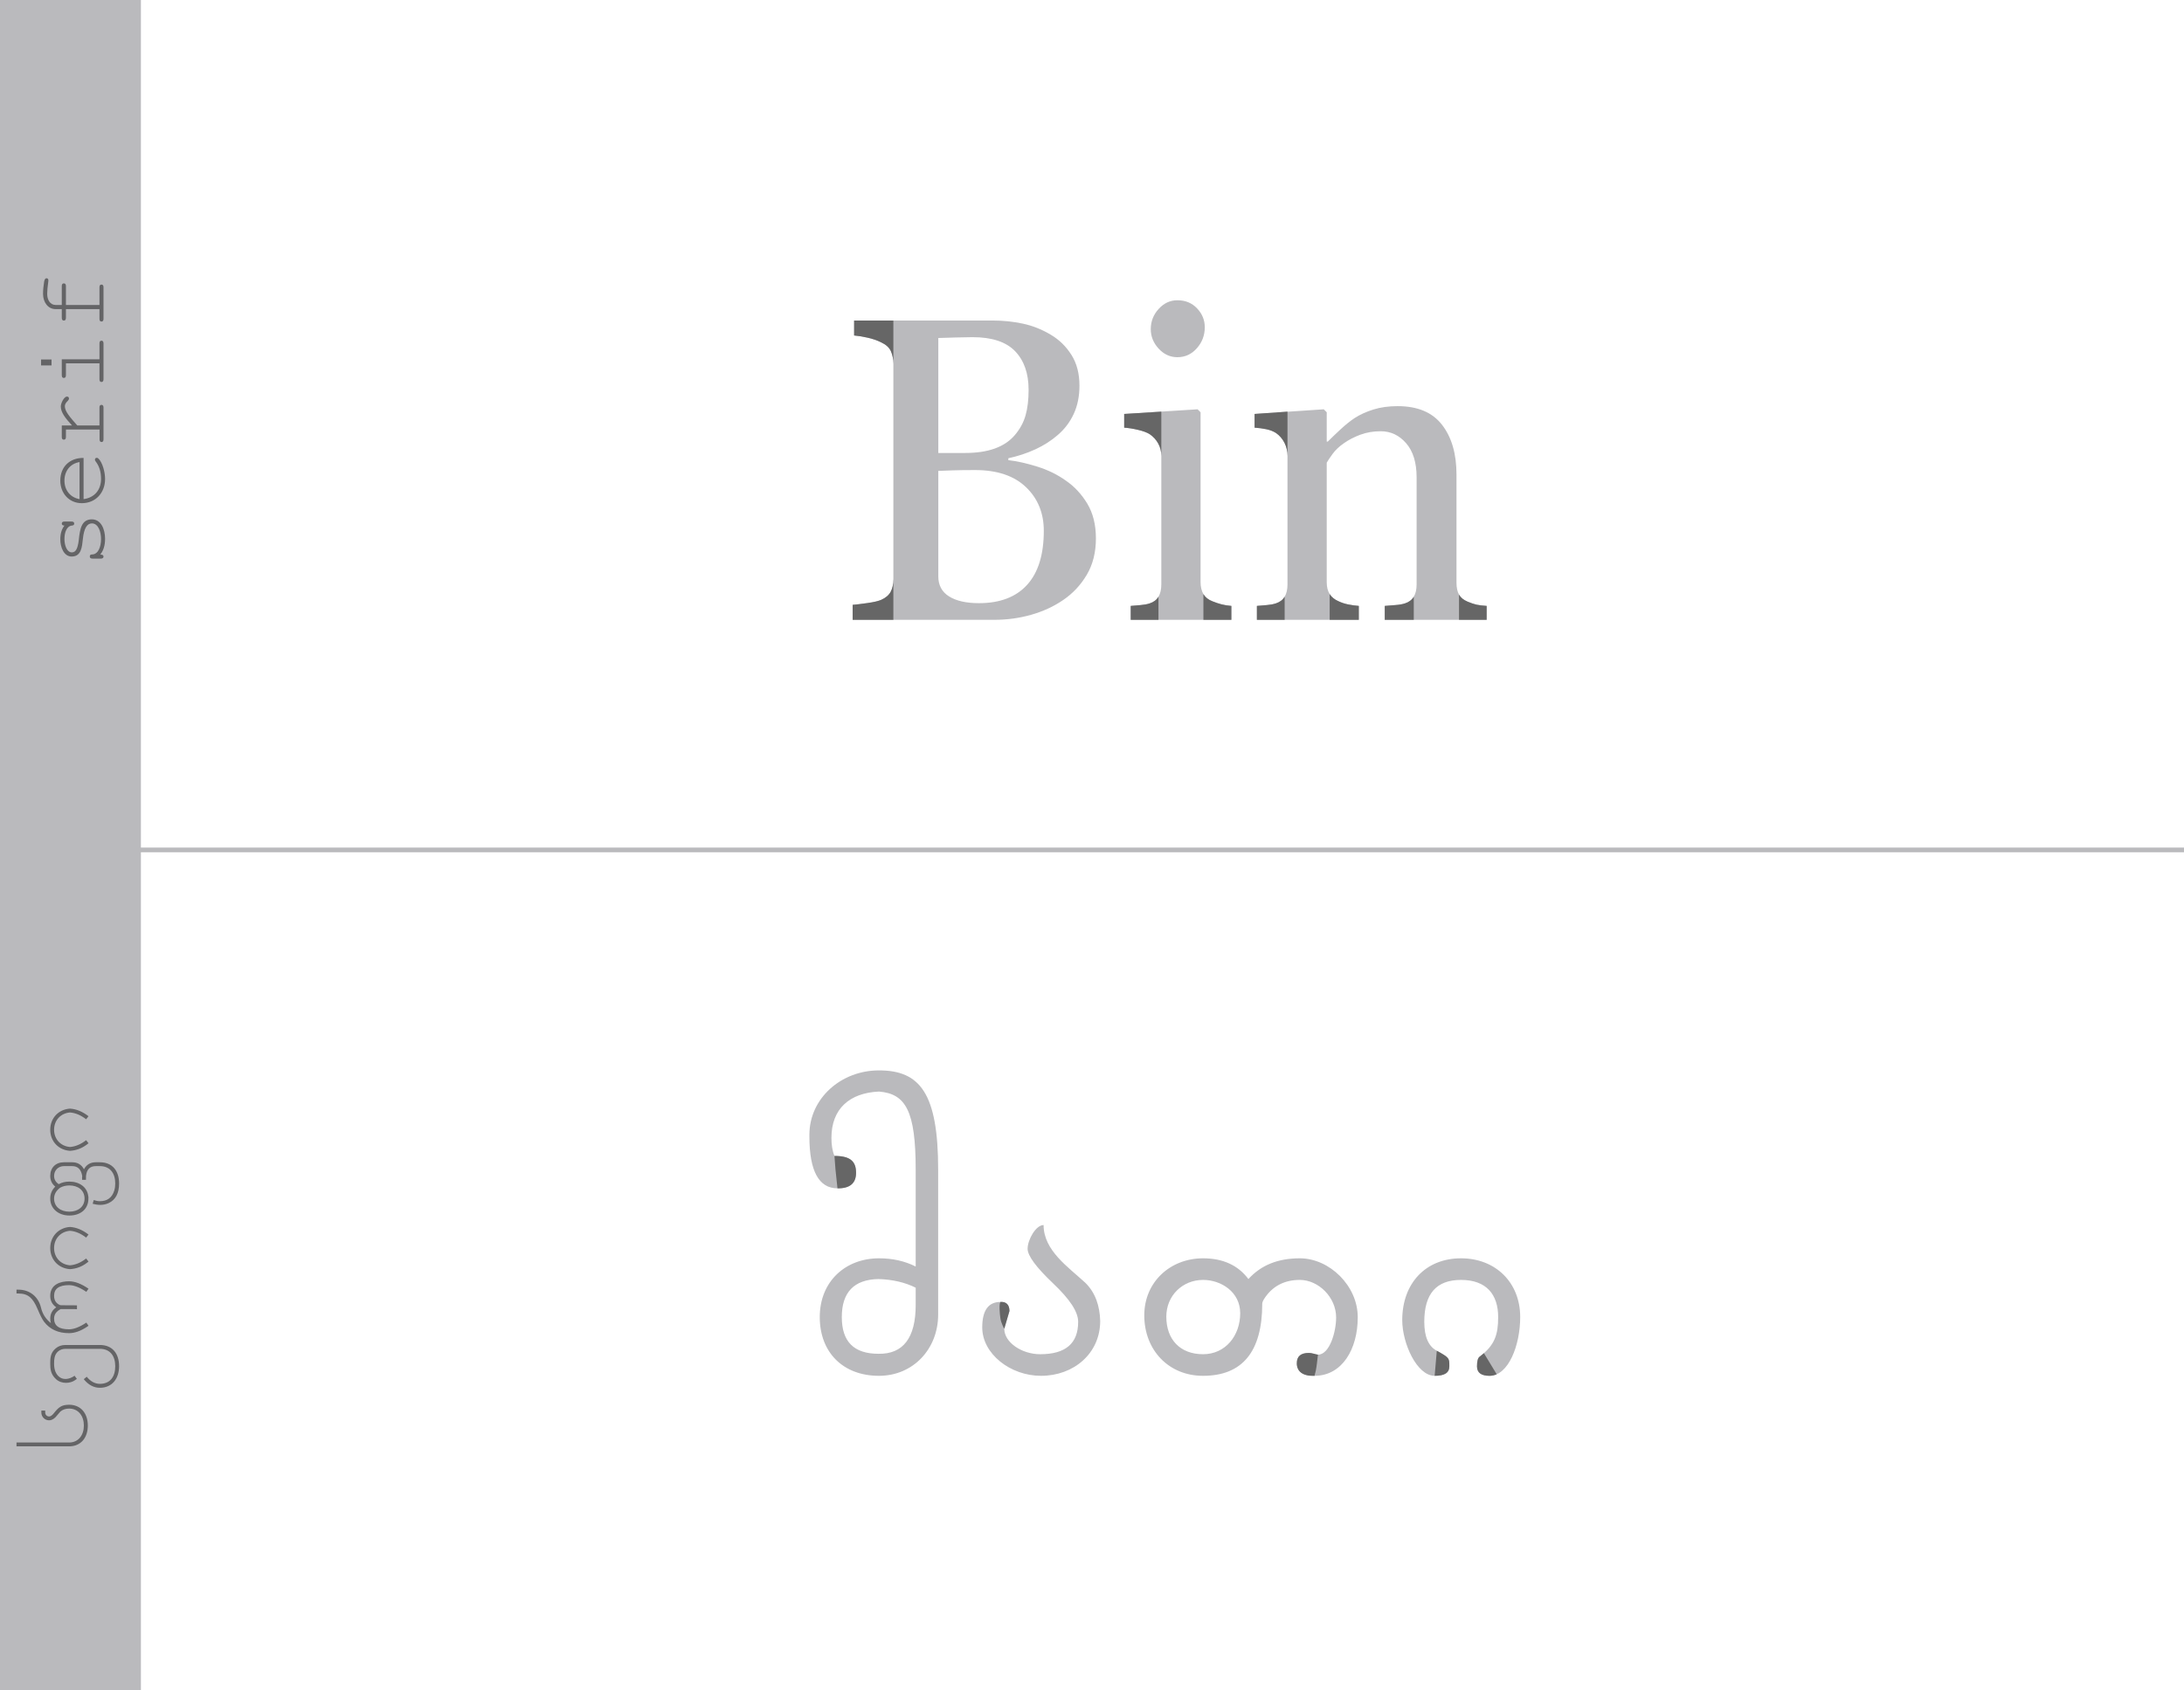 <?xml version="1.0" encoding="UTF-8" standalone="no"?>
<svg width="465px" height="360px" viewBox="0 0 465 360" version="1.1" xmlns="http://www.w3.org/2000/svg" xmlns:xlink="http://www.w3.org/1999/xlink" xmlns:sketch="http://www.bohemiancoding.com/sketch/ns">
    <!-- Generator: Sketch Beta 3.4.4 (17258) - http://www.bohemiancoding.com/sketch -->
    <title>Serif</title>
    <desc>Created with Sketch Beta.</desc>
    <defs></defs>
    <g id="Outline" stroke="none" stroke-width="1" fill="none" fill-rule="evenodd" sketch:type="MSPage">
        <g id="Serif" sketch:type="MSArtboardGroup">
            <g id="Group" sketch:type="MSLayerGroup">
                <g sketch:type="MSShapeGroup">
                    <g id="Tag">
                        <rect id="Rectangle-1" fill="#BABABD" x="0" y="0" width="30" height="360"></rect>
                        <path d="M-13.569,271.43 C-13.569,273.95 -15.417,275.42 -18,275.42 C-20.583,275.42 -22.431,273.95 -22.431,271.43 L-22.431,260.237 L-21.612,260.237 L-21.612,271.43 C-21.612,273.425 -20.037,274.58 -18,274.58 C-15.963,274.58 -14.388,273.425 -14.388,271.43 C-14.388,270.695 -14.598,270.065 -15.039,269.561 L-16.236,268.532 C-16.677,268.07 -16.887,267.629 -16.887,267.188 C-16.887,266.264 -16.152,265.529 -15.228,265.529 L-14.808,265.529 L-14.808,266.348 L-15.228,266.348 C-15.711,266.348 -16.068,266.705 -16.068,267.188 C-16.068,267.461 -15.858,267.797 -15.417,268.154 C-14.178,269.141 -13.569,269.75 -13.569,271.43 L-13.569,271.43 Z M-0.843,270.674 L-0.843,277.982 C-0.843,280.649 -2.649,282.077 -5.358,282.077 C-8.025,282.077 -9.957,280.586 -9.957,277.982 C-9.957,276.701 -9.348,275.546 -8.13,274.559 L-7.605,275.189 C-8.613,276.008 -9.117,276.953 -9.117,277.982 C-9.117,280.187 -7.605,281.258 -5.358,281.258 C-3.153,281.258 -1.662,280.145 -1.662,277.982 L-1.662,270.674 C-1.662,269.435 -2.439,268.511 -3.636,268.322 C-3.93,268.259 -4.329,268.238 -4.833,268.238 C-6.009,268.238 -6.891,268.553 -7.479,269.162 C-8.34,270.023 -8.256,271.367 -7.395,272.606 L-8.067,273.089 L-8.298,272.753 C-9.054,271.766 -9.222,269.855 -8.13,268.658 C-7.122,267.545 -6.009,267.419 -4.833,267.419 C-3.657,267.419 -2.502,267.44 -1.557,268.595 C-1.074,269.162 -0.843,269.855 -0.843,270.674 L-0.843,270.674 Z M12.723,271.409 C12.723,272.648 12.198,274.034 11.148,275.567 L10.476,275.105 C11.421,273.698 11.904,272.48 11.904,271.409 C11.904,269.288 11.148,268.238 9.615,268.238 C8.67,268.238 8.019,268.658 7.641,269.519 L7.683,269.582 L7.62,269.603 L7.62,269.624 L7.599,273.11 L6.78,273.11 C6.801,272.963 6.801,272.774 6.801,272.543 L6.801,269.645 C6.318,268.7 5.646,268.238 4.785,268.238 C3.252,268.238 2.496,269.288 2.496,271.409 C2.496,272.459 2.979,273.698 3.924,275.105 L3.252,275.567 L3.021,275.231 C2.118,273.887 1.677,272.606 1.677,271.409 C1.677,269.099 2.496,267.335 4.113,266.096 C4.617,265.718 5.541,265.256 6.885,264.689 C9.09,263.744 10.119,262.778 10.119,260.657 L10.119,260.237 L10.938,260.237 L10.938,260.657 C10.938,263.03 9.468,264.878 7.137,265.445 C5.772,265.76 4.659,266.474 3.819,267.566 C4.113,267.461 4.428,267.419 4.785,267.419 C5.793,267.419 6.591,267.839 7.179,268.7 C7.788,267.839 8.586,267.419 9.615,267.419 C12.198,267.419 12.723,269.813 12.723,271.409 L12.723,271.409 Z M24.294,271.619 C24.21,272.984 23.664,274.286 22.677,275.567 L22.026,275.063 C22.908,273.929 23.391,272.774 23.475,271.619 C23.307,269.624 21.795,268.238 19.8,268.238 C17.805,268.238 16.293,269.624 16.125,271.619 C16.209,272.774 16.692,273.929 17.574,275.063 L16.923,275.567 L16.671,275.252 C15.852,274.181 15.39,272.984 15.306,271.619 C15.474,269.162 17.343,267.419 19.8,267.419 C22.257,267.419 24.126,269.162 24.294,271.619 L24.294,271.619 Z M38.07,277.121 L38.07,277.982 C38.07,280.649 36.264,282.077 33.555,282.077 C31.476,282.077 30.069,281.342 29.376,279.851 C28.809,278.654 28.977,277.394 29.229,276.449 L30.027,276.68 C29.859,277.142 29.775,277.583 29.775,277.982 C29.775,279.557 30.531,280.586 32.043,281.048 C32.505,281.195 33.009,281.258 33.555,281.258 C35.76,281.258 37.251,280.145 37.251,277.982 L37.251,277.121 C37.251,275.882 36.558,275.189 35.193,275.042 L35.172,275.042 C35.025,275.021 34.752,275.021 34.332,275.021 L34.332,274.202 L34.815,274.202 C34.941,274.202 35.067,274.202 35.172,274.223 C36.558,273.992 37.251,273.278 37.251,272.102 L37.251,270.338 C37.251,269.141 36.348,268.238 35.151,268.238 C34.437,268.238 33.849,268.574 33.408,269.225 C33.765,269.876 33.954,270.632 33.954,271.493 C33.954,273.593 32.799,275.336 30.762,275.525 L30.762,275.546 L30.342,275.546 C28.053,275.546 26.73,273.824 26.73,271.493 C26.73,269.225 28.137,267.419 30.342,267.419 C31.329,267.419 32.19,267.776 32.883,268.49 C33.471,267.776 34.227,267.419 35.151,267.419 C36.915,267.419 38.07,268.574 38.07,270.338 L38.07,272.102 C38.07,273.236 37.566,274.076 36.579,274.601 C37.566,275.126 38.07,275.966 38.07,277.121 L38.07,277.121 Z M33.135,271.493 C33.135,270.758 32.967,270.086 32.652,269.519 C32.001,268.658 31.224,268.238 30.342,268.238 C28.578,268.238 27.549,269.645 27.549,271.493 C27.549,273.32 28.578,274.727 30.342,274.727 C32.127,274.727 33.135,273.32 33.135,271.493 L33.135,271.493 Z M49.494,271.619 C49.41,272.984 48.864,274.286 47.877,275.567 L47.226,275.063 C48.108,273.929 48.591,272.774 48.675,271.619 C48.507,269.624 46.995,268.238 45,268.238 C43.005,268.238 41.493,269.624 41.325,271.619 C41.409,272.774 41.892,273.929 42.774,275.063 L42.123,275.567 L41.871,275.252 C41.052,274.181 40.59,272.984 40.506,271.619 C40.674,269.162 42.543,267.419 45,267.419 C47.457,267.419 49.326,269.162 49.494,271.619 L49.494,271.619 Z" id="აღმავალი" fill="#646466" transform="translate(14.434, 271.157) rotate(-90) translate(-14.434, -271.157) "></path>
                        <path d="M-6.521,92.522 C-6.521,94.454 -8.579,95.336 -10.679,95.336 C-12.044,95.336 -13.157,95 -14.018,94.307 C-14.018,94.769 -14.165,95 -14.438,95 C-14.732,95 -14.879,94.811 -14.879,94.433 L-14.879,92.648 C-14.879,92.27 -14.732,92.081 -14.438,92.081 C-14.144,92.081 -13.997,92.228 -13.997,92.543 C-13.997,93.908 -12.296,94.475 -10.7,94.475 C-9.167,94.475 -7.382,93.887 -7.382,92.522 C-7.382,91.472 -8.474,90.842 -10.658,90.611 C-12.338,90.422 -14.438,90.317 -14.438,88.217 C-14.438,86.6 -12.548,85.802 -10.763,85.802 C-9.566,85.802 -8.6,86.096 -7.844,86.684 C-7.844,86.306 -7.697,86.117 -7.424,86.117 C-7.13,86.117 -6.983,86.306 -6.983,86.705 L-6.983,88.175 C-6.983,88.574 -7.13,88.763 -7.424,88.763 C-7.676,88.763 -7.823,88.595 -7.844,88.28 C-7.949,87.125 -9.377,86.684 -10.721,86.684 C-11.981,86.684 -13.556,87.167 -13.556,88.259 C-13.556,89.078 -12.8,89.498 -10.973,89.729 C-8.537,89.981 -6.521,90.317 -6.521,92.522 L-6.521,92.522 Z M6.583,93.593 C6.583,93.698 6.52,93.824 6.415,93.929 C5.575,94.79 3.538,95.336 2.089,95.336 C-0.872,95.336 -3.077,93.32 -3.077,90.38 C-3.077,87.671 -0.977,85.802 1.732,85.802 C4.693,85.802 6.583,87.818 6.562,90.758 L-2.216,90.758 C-1.901,93.089 -0.242,94.475 2.089,94.475 C3.601,94.475 4.84,94.097 5.827,93.32 C5.974,93.215 6.079,93.173 6.163,93.173 C6.436,93.173 6.583,93.32 6.583,93.593 L6.583,93.593 Z M-2.216,89.897 L5.68,89.897 C5.344,87.902 3.769,86.684 1.732,86.684 C-0.284,86.684 -1.859,87.902 -2.216,89.897 L-2.216,89.897 Z M19.624,87.209 C19.624,87.503 19.477,87.65 19.162,87.65 C19.057,87.65 18.91,87.566 18.721,87.398 C18.322,86.978 17.944,86.768 17.587,86.768 C16.474,86.768 15.298,87.818 13.471,89.414 L13.471,94.139 L17.293,94.139 C17.671,94.139 17.86,94.286 17.86,94.559 C17.86,94.853 17.671,95 17.293,95 L10.531,95 C10.132,95 9.943,94.853 9.943,94.58 C9.943,94.307 10.132,94.16 10.531,94.16 L12.61,94.16 L12.61,86.999 L11.014,86.999 C10.636,86.999 10.447,86.852 10.447,86.558 C10.447,86.264 10.636,86.117 11.014,86.117 L13.471,86.117 L13.471,88.301 C15.046,86.852 16.264,85.907 17.524,85.907 C18.217,85.907 19.624,86.6 19.624,87.209 L19.624,87.209 Z M26.26,81.707 L27.52,81.707 L27.52,83.933 L26.26,83.933 L26.26,81.707 Z M31.531,94.559 C31.531,94.853 31.342,95 30.943,95 L23.32,95 C22.921,95 22.732,94.853 22.732,94.559 C22.732,94.286 22.921,94.139 23.32,94.139 L26.701,94.139 L26.701,86.999 L24.181,86.999 C23.782,86.999 23.593,86.852 23.593,86.558 C23.593,86.264 23.782,86.117 24.181,86.117 L27.562,86.117 L27.562,94.139 L30.943,94.139 C31.342,94.139 31.531,94.286 31.531,94.559 L31.531,94.559 Z M44.824,82.841 C44.824,83.114 44.677,83.261 44.362,83.261 C44.32,83.261 44.236,83.261 44.089,83.24 C43.06,83.093 42.199,83.009 41.485,83.009 C40.225,83.009 39.133,83.639 39.133,84.815 L39.133,86.117 L43.165,86.117 C43.543,86.117 43.732,86.264 43.732,86.558 C43.732,86.852 43.543,86.999 43.165,86.999 L39.133,86.999 L39.133,94.139 L42.913,94.139 C43.291,94.139 43.48,94.286 43.48,94.559 C43.48,94.853 43.291,95 42.913,95 L36.172,95 C35.794,95 35.605,94.853 35.605,94.559 C35.605,94.286 35.794,94.139 36.172,94.139 L38.251,94.139 L38.251,86.999 L36.403,86.999 C36.004,86.999 35.815,86.852 35.815,86.558 C35.815,86.264 36.004,86.117 36.403,86.117 L38.251,86.117 L38.251,84.815 C38.251,83.156 39.742,82.127 41.485,82.127 C42.304,82.127 43.186,82.211 44.089,82.358 C44.572,82.442 44.824,82.61 44.824,82.841 L44.824,82.841 Z" id="ascender" fill="#646466" transform="translate(15.56, 88.522) rotate(-90) translate(-15.56, -88.522) "></path>
                    </g>
                    <path d="M226.864,102.307 C228.721,103.564 230.263,105.212 231.491,107.248 C232.719,109.285 233.333,111.755 233.333,114.66 C233.333,117.625 232.689,120.201 231.401,122.387 C230.114,124.573 228.437,126.37 226.37,127.777 C224.364,129.155 222.095,130.203 219.564,130.922 C217.034,131.641 214.421,132 211.726,132 L181.538,132 L181.538,128.811 C182.257,128.751 183.305,128.623 184.683,128.429 C186.06,128.234 187.048,128.002 187.647,127.732 C188.576,127.313 189.235,126.752 189.624,126.048 C190.013,125.344 190.208,124.438 190.208,123.33 L190.208,77.51 C190.208,76.492 190.036,75.593 189.691,74.814 C189.347,74.036 188.666,73.407 187.647,72.928 C186.749,72.479 185.746,72.134 184.638,71.895 C183.53,71.655 182.601,71.505 181.853,71.445 L181.853,68.256 L211.276,68.256 C213.552,68.256 215.731,68.48 217.812,68.93 C219.894,69.379 221.878,70.173 223.765,71.311 C225.532,72.359 226.984,73.781 228.122,75.578 C229.26,77.375 229.829,79.561 229.829,82.137 C229.829,84.383 229.425,86.382 228.616,88.134 C227.808,89.886 226.67,91.391 225.202,92.648 C223.825,93.846 222.245,94.857 220.463,95.681 C218.681,96.504 216.757,97.141 214.69,97.59 L214.69,97.994 C216.517,98.204 218.561,98.66 220.822,99.364 C223.083,100.068 225.097,101.049 226.864,102.307 L226.864,102.307 Z M216.038,92.693 C217.146,91.406 217.917,89.998 218.352,88.471 C218.786,86.943 219.003,85.132 219.003,83.035 C219.003,79.531 218.045,76.784 216.128,74.792 C214.211,72.8 211.187,71.805 207.054,71.805 C206.095,71.805 204.89,71.827 203.438,71.872 C201.985,71.917 200.765,71.954 199.776,71.984 L199.776,96.467 L205.481,96.467 C207.937,96.467 210.041,96.152 211.793,95.523 C213.545,94.895 214.96,93.951 216.038,92.693 L216.038,92.693 Z M222.237,113.043 C222.237,109.27 220.972,106.17 218.441,103.744 C215.911,101.318 212.295,100.105 207.593,100.105 C205.676,100.105 204.059,100.128 202.741,100.173 C201.423,100.218 200.435,100.255 199.776,100.285 L199.776,122.746 C199.776,124.633 200.54,126.055 202.067,127.014 C203.595,127.972 205.721,128.451 208.446,128.451 C212.909,128.451 216.323,127.148 218.688,124.543 C221.054,121.937 222.237,118.104 222.237,113.043 L222.237,113.043 Z M262.173,132 L240.745,132 L240.745,129.035 C241.434,128.975 242.145,128.915 242.879,128.855 C243.613,128.796 244.249,128.676 244.788,128.496 C245.627,128.227 246.248,127.755 246.652,127.081 C247.057,126.407 247.259,125.531 247.259,124.453 L247.259,97.096 C247.259,96.137 247.042,95.261 246.607,94.468 C246.173,93.674 245.567,93.008 244.788,92.469 C244.219,92.109 243.396,91.802 242.317,91.548 C241.239,91.293 240.251,91.136 239.353,91.076 L239.353,88.156 L254.985,87.168 L255.614,87.797 L255.614,123.914 C255.614,124.962 255.816,125.831 256.221,126.52 C256.625,127.208 257.261,127.717 258.13,128.047 C258.789,128.316 259.433,128.534 260.062,128.698 C260.69,128.863 261.394,128.975 262.173,129.035 L262.173,132 Z M256.513,69.693 C256.513,71.4 255.951,72.89 254.828,74.163 C253.705,75.436 252.32,76.072 250.673,76.072 C249.145,76.072 247.82,75.466 246.697,74.253 C245.574,73.04 245.013,71.655 245.013,70.098 C245.013,68.451 245.574,67.013 246.697,65.785 C247.82,64.557 249.145,63.943 250.673,63.943 C252.38,63.943 253.78,64.52 254.873,65.673 C255.966,66.826 256.513,68.166 256.513,69.693 L256.513,69.693 Z M316.528,132 L294.831,132 L294.831,129.035 C295.52,128.975 296.276,128.915 297.1,128.855 C297.923,128.796 298.604,128.676 299.144,128.496 C299.982,128.227 300.604,127.755 301.008,127.081 C301.412,126.407 301.614,125.531 301.614,124.453 L301.614,101.678 C301.614,98.533 300.873,96.107 299.391,94.4 C297.908,92.693 296.104,91.84 293.978,91.84 C292.39,91.84 290.938,92.087 289.62,92.581 C288.302,93.075 287.134,93.682 286.116,94.4 C285.128,95.089 284.342,95.83 283.758,96.624 C283.174,97.418 282.747,98.054 282.478,98.533 L282.478,124.004 C282.478,125.022 282.687,125.861 283.106,126.52 C283.526,127.178 284.155,127.687 284.993,128.047 C285.622,128.346 286.303,128.571 287.037,128.721 C287.771,128.87 288.527,128.975 289.306,129.035 L289.306,132 L267.608,132 L267.608,129.035 C268.297,128.975 269.008,128.915 269.742,128.855 C270.476,128.796 271.112,128.676 271.651,128.496 C272.49,128.227 273.111,127.755 273.516,127.081 C273.92,126.407 274.122,125.531 274.122,124.453 L274.122,97.096 C274.122,96.077 273.905,95.142 273.471,94.288 C273.036,93.435 272.43,92.738 271.651,92.199 C271.082,91.84 270.409,91.578 269.63,91.413 C268.851,91.248 268.013,91.136 267.114,91.076 L267.114,88.156 L281.849,87.168 L282.478,87.797 L282.478,94.041 L282.702,94.041 C283.421,93.322 284.319,92.461 285.397,91.458 C286.476,90.455 287.494,89.639 288.452,89.01 C289.56,88.291 290.878,87.692 292.405,87.213 C293.933,86.734 295.655,86.494 297.571,86.494 C301.824,86.494 304.976,87.819 307.027,90.47 C309.079,93.12 310.104,96.646 310.104,101.049 L310.104,124.094 C310.104,125.142 310.284,125.988 310.644,126.632 C311.003,127.276 311.617,127.777 312.485,128.137 C313.204,128.436 313.826,128.646 314.35,128.766 C314.874,128.885 315.6,128.975 316.528,129.035 L316.528,132 Z" id="Bin" fill="#BABABD"></path>
                    <path d="M190.208,132 L181.538,132 L181.538,128.811 C182.257,128.751 183.305,128.623 184.683,128.429 C186.06,128.234 187.048,128.002 187.647,127.732 C188.576,127.313 189.235,126.752 189.624,126.048 C190.013,125.344 190.208,124.438 190.208,123.33 L190.208,132 L190.208,132 L190.208,132 L190.208,132 L190.208,132 L190.208,132 L190.208,132 L190.208,132 L190.208,132 L190.208,132 L190.208,132 L190.208,132 L190.208,132 L190.208,132 L190.208,132 L190.208,132 L190.208,132 Z M190.208,77.51 C190.208,76.492 190.036,75.593 189.691,74.814 C189.347,74.036 188.666,73.407 187.647,72.928 C186.749,72.479 185.746,72.134 184.638,71.895 C183.53,71.655 182.601,71.505 181.853,71.445 L181.853,68.256 L190.208,68.256 L190.208,77.51 L190.208,77.51 L190.208,77.51 L190.208,77.51 L190.208,77.51 L190.208,77.51 L190.208,77.51 L190.208,77.51 L190.208,77.51 L190.208,77.51 L190.208,77.51 L190.208,77.51 L190.208,77.51 L190.208,77.51 L190.208,77.51 L190.208,77.51 L190.208,77.51 Z M240.745,132 L240.745,129.035 C241.434,128.975 242.145,128.915 242.879,128.855 C243.613,128.796 244.249,128.676 244.788,128.496 C245.627,128.227 246.248,127.755 246.652,127.081 L246.652,132 L240.745,132 L240.745,132 L240.745,132 L240.745,132 L240.745,132 L240.745,132 L240.745,132 L240.745,132 L240.745,132 L240.745,132 Z M247.259,97.096 C247.259,96.137 247.042,95.261 246.607,94.468 C246.173,93.674 245.567,93.008 244.788,92.469 C244.219,92.109 243.396,91.802 242.317,91.548 C241.239,91.293 240.251,91.136 239.353,91.076 L239.353,88.156 L247.259,87.662 L247.259,97.096 L247.259,97.096 L247.259,97.096 L247.259,97.096 L247.259,97.096 L247.259,97.096 L247.259,97.096 L247.259,97.096 L247.259,97.096 L247.259,97.096 Z M256.221,126.52 C256.625,127.208 257.261,127.717 258.13,128.047 C258.789,128.316 259.433,128.534 260.062,128.698 C260.69,128.863 261.394,128.975 262.173,129.035 L262.173,132 L256.221,132 M301.008,132 L294.831,132 L294.831,129.035 C295.52,128.975 296.276,128.915 297.1,128.855 C297.923,128.796 298.604,128.676 299.144,128.496 C299.982,128.227 300.604,127.755 301.008,127.081 L301.008,132 Z M283.106,126.52 C283.526,127.178 284.155,127.687 284.993,128.047 C285.622,128.346 286.303,128.571 287.037,128.721 C287.771,128.87 288.527,128.975 289.306,129.035 L289.306,132 L283.106,132 L283.106,126.52 Z M273.516,132 L267.608,132 L267.608,129.035 C268.297,128.975 269.008,128.915 269.742,128.855 C270.476,128.796 271.112,128.676 271.651,128.496 C272.49,128.227 273.111,127.755 273.516,127.081 L273.516,132 Z M274.122,97.096 C274.122,96.077 273.905,95.142 273.471,94.288 C273.036,93.435 272.43,92.738 271.651,92.199 C271.082,91.84 270.409,91.578 269.63,91.413 C268.851,91.248 268.013,91.136 267.114,91.076 L267.114,88.156 C267.114,88.156 272.026,87.827 274.122,87.662 L274.122,97.096 Z M310.644,126.632 C311.003,127.276 311.617,127.777 312.485,128.137 C313.204,128.436 313.826,128.646 314.35,128.766 C314.874,128.885 315.6,128.975 316.528,129.035 L316.528,132 L310.644,132 L310.644,126.632 Z" id="Bin" fill="#666666"></path>
                    <path d="M0,181 L465,181" id="Path-1" stroke="#BABABD"></path>
                    <path d="M199.746,279.936 L199.746,249.116 C199.746,232.832 195.882,227.956 187.142,227.956 C179.046,227.956 172.33,233.936 172.33,241.664 L172.33,242.032 C172.33,249.392 174.354,253.072 178.31,253.072 C180.978,253.072 182.266,251.968 182.266,249.76 C182.266,247.276 180.978,246.172 177.666,246.172 C177.206,245.068 177.022,243.78 177.022,242.308 C177.022,236.144 180.886,232.74 187.142,232.464 C192.846,232.924 194.962,236.604 194.962,249.116 L194.962,269.724 C192.57,268.528 189.994,267.976 187.142,267.976 C180.058,267.976 174.538,272.852 174.538,280.488 C174.538,288.032 179.506,293 187.142,293 C194.41,293 199.746,287.296 199.746,279.936 L199.746,279.936 Z M194.962,274.232 L194.962,277.912 C194.962,284.904 192.294,288.4 187.05,288.308 C181.806,288.308 179.23,285.732 179.23,280.488 C179.23,275.244 181.806,272.484 187.05,272.392 C190.086,272.484 192.754,273.128 194.962,274.232 L194.962,274.232 Z M234.246,281.316 C234.154,278.096 233.234,275.336 231.118,273.22 C227.438,269.816 222.194,266.32 222.194,260.892 C220.538,260.892 218.79,264.02 218.79,265.952 C218.79,267.424 220.63,269.908 224.218,273.312 C227.806,276.716 229.554,279.384 229.554,281.5 C229.554,286.1 226.886,288.4 221.458,288.4 C217.594,288.4 213.822,285.916 213.822,282.972 L214.926,279.2 C214.926,277.912 214.282,277.268 212.994,277.268 C210.418,277.268 209.13,279.108 209.13,282.696 C209.13,288.308 215.11,293 221.642,293 C228.634,293 234.246,288.216 234.246,281.316 L234.246,281.316 Z M289.078,280.58 L289.078,280.488 C289.078,273.864 283.098,267.976 276.75,267.976 C272.058,267.976 268.47,269.448 265.802,272.392 C263.594,269.448 260.374,267.976 256.142,267.976 C249.15,267.976 243.63,273.036 243.63,280.12 C243.63,287.48 248.782,293 256.142,293 C264.514,293 268.746,287.848 268.746,277.636 C268.746,277.36 268.93,276.9 269.39,276.256 C271.138,273.772 273.622,272.576 276.75,272.576 C280.706,272.576 284.478,276.256 284.478,280.58 C284.478,283.616 283.098,288.492 280.614,288.492 C279.97,288.492 279.326,288.124 278.682,288.124 C276.934,288.124 276.106,288.86 276.106,290.332 C276.106,292.08 277.394,293 279.878,293 C285.766,293 289.078,287.296 289.078,280.58 L289.078,280.58 Z M264.054,279.66 C264.054,284.444 260.926,288.4 256.142,288.4 C251.266,288.4 248.322,285.272 248.322,280.396 C248.322,275.888 251.818,272.576 256.142,272.576 C260.006,272.576 264.054,275.152 264.054,279.66 L264.054,279.66 Z M323.67,280.488 C323.67,273.128 318.426,267.976 311.066,267.976 C303.522,267.976 298.554,273.312 298.554,281.132 C298.554,286.1 301.682,293 305.454,293 C307.57,293 308.582,292.356 308.582,290.976 L308.582,290.884 C308.582,289.228 308.582,289.136 305.914,287.664 C304.166,286.744 303.246,284.72 303.246,281.5 C303.246,275.52 305.822,272.576 311.066,272.576 C316.494,272.576 318.978,275.704 318.978,280.488 C318.978,284.26 318.242,286.468 315.114,288.86 C314.654,289.136 314.47,289.872 314.47,290.976 C314.47,292.356 315.39,293 317.138,293 C321.186,293 323.67,286.468 323.67,280.488 L323.67,280.488 Z" id="მათი" fill="#BABABD"></path>
                    <path d="M178.31,253.072 C180.978,253.125 182.266,251.968 182.266,249.76 C182.266,247.276 180.978,246.172 177.666,246.172 C177.817,248.438 177.869,249.173 178.31,253.072 L178.31,253.072 L178.31,253.072 L178.31,253.072 L178.31,253.072 L178.31,253.072 L178.31,253.072 L178.31,253.072 L178.31,253.072 L178.31,253.072 L178.31,253.072 L178.31,253.072 L178.31,253.072 Z M214.926,279.2 C214.926,277.912 214.281,277.153 212.994,277.268 C212.693,277.784 212.833,279.626 212.994,280.734 C213.155,281.843 213.822,282.972 213.822,282.972 L214.926,279.2 Z M280.614,288.492 C279.987,288.395 279.326,288.124 278.682,288.124 C276.934,288.124 276.106,288.86 276.106,290.332 C276.106,292.08 277.399,293.12 279.878,293 C280.332,291.373 280.332,290.745 280.614,288.492 L280.614,288.492 L280.614,288.492 L280.614,288.492 L280.614,288.492 L280.614,288.492 L280.614,288.492 L280.614,288.492 L280.614,288.492 L280.614,288.492 L280.614,288.492 L280.614,288.492 L280.614,288.492 Z M305.454,293 C307.57,293 308.582,292.356 308.582,290.976 L308.582,290.884 C308.582,289.228 308.582,289.136 305.914,287.664 L305.454,293 Z M315.943,288.181 C315.688,288.406 315.412,288.632 315.114,288.86 C314.654,289.136 314.47,289.872 314.47,290.976 C314.47,292.356 315.39,293 317.138,293 C317.676,293 318.187,292.884 318.668,292.67 L315.943,288.181 Z" id="მათი" fill="#666666"></path>
                </g>
            </g>
        </g>
    </g>
</svg>